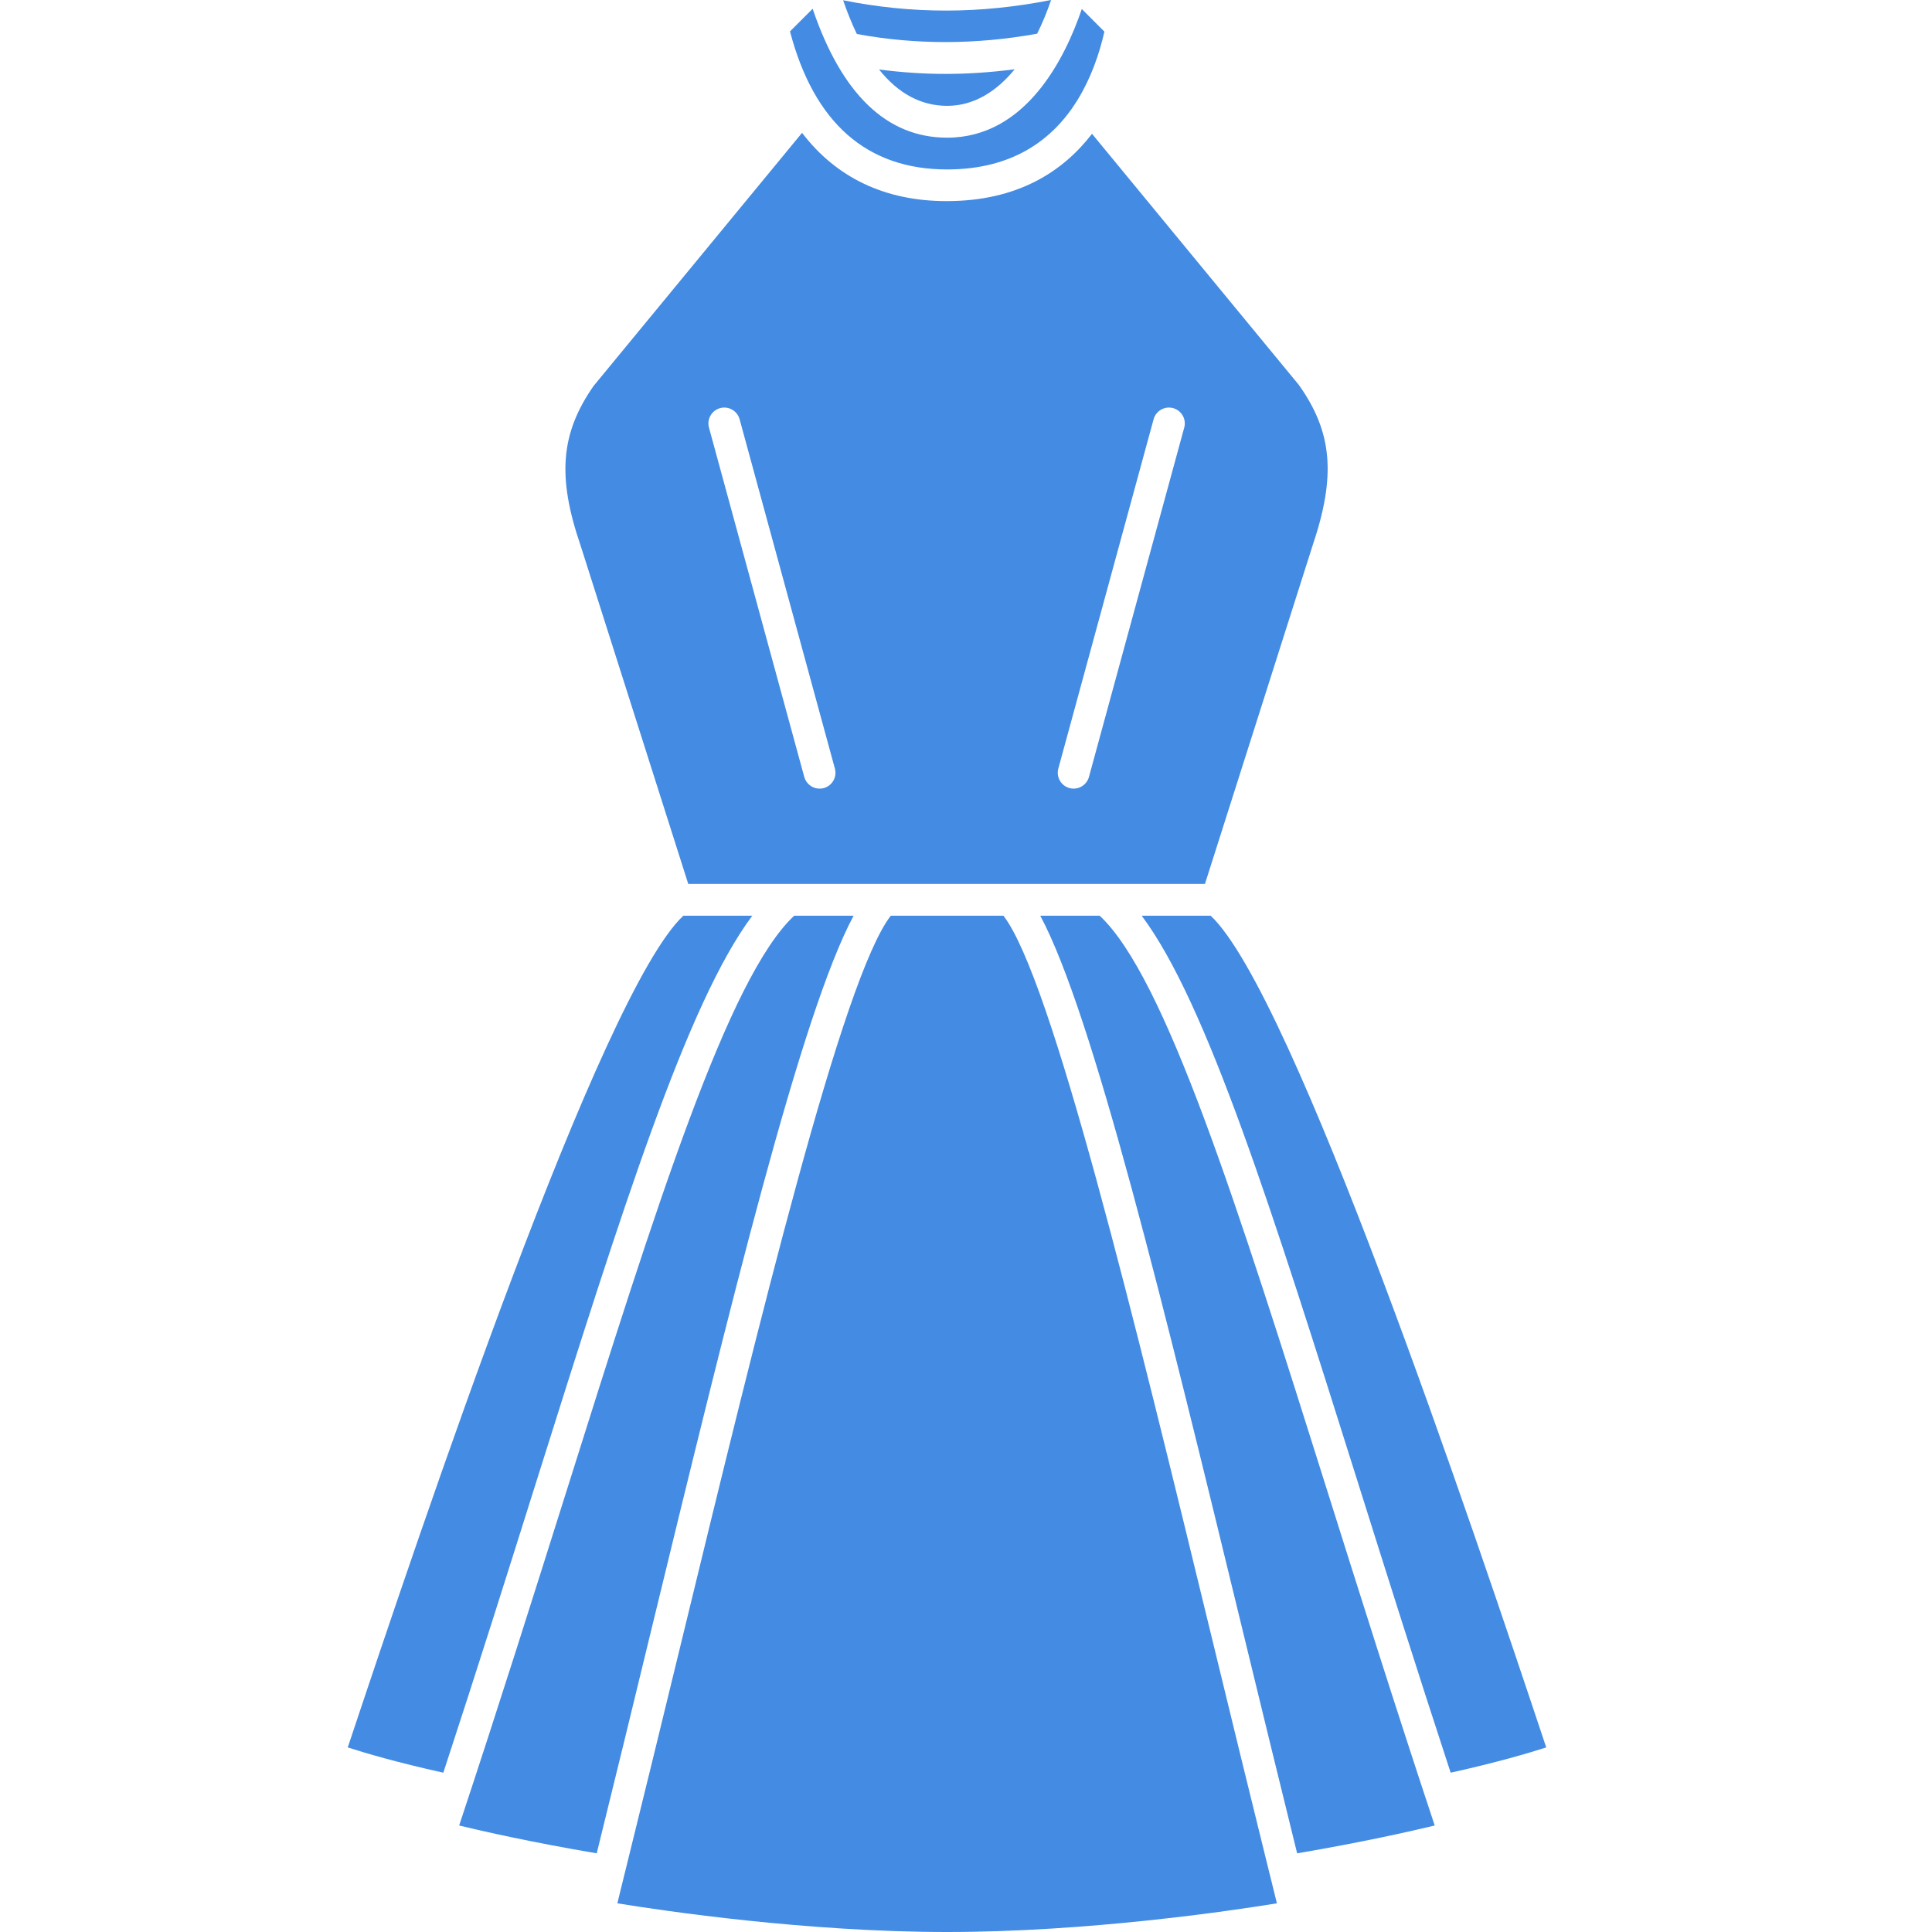 <svg width="50" height="50" viewBox="0 0 50 50" fill="none" xmlns="http://www.w3.org/2000/svg">
<path d="M26.841 0.872C26.98 0.593 27.1 0.299 27.202 0C26.291 0.18 25.382 0.274 24.478 0.274C23.585 0.274 22.698 0.183 21.82 0.007C21.93 0.326 22.048 0.617 22.175 0.88C23.695 1.161 25.262 1.158 26.841 0.872Z" fill="#438BE3"/>
<path d="M19.469 23.699H17.684C15.541 25.707 10.911 39.493 9 45.223C9.439 45.365 10.27 45.611 11.473 45.877C12.346 43.216 13.151 40.662 13.873 38.367C16.103 31.289 17.786 25.948 19.469 23.699Z" fill="#438BE3"/>
<path d="M24.511 4.385C26.218 4.385 27.25 3.607 27.873 2.609C27.881 2.594 27.89 2.58 27.899 2.566C28.233 2.017 28.448 1.406 28.582 0.819L27.997 0.233C27.569 1.494 26.556 3.563 24.511 3.563C22.953 3.563 21.784 2.442 21.031 0.227L20.445 0.813C21.068 3.183 22.435 4.385 24.511 4.385Z" fill="#438BE3"/>
<path d="M22.75 1.799C23.248 2.422 23.837 2.739 24.514 2.739C25.212 2.739 25.794 2.36 26.26 1.793C25.662 1.87 25.065 1.913 24.472 1.913C23.894 1.913 23.32 1.872 22.75 1.799Z" fill="#438BE3"/>
<path d="M17.812 22.876H22.854H26.142H31.184L33.969 14.121C34.58 12.313 34.483 11.188 33.615 9.963L28.261 3.463C27.514 4.434 26.344 5.205 24.498 5.205C22.908 5.205 21.646 4.602 20.757 3.438L15.363 9.987C14.511 11.209 14.414 12.334 15.024 14.113L17.812 22.876ZM27.389 19.891L29.855 10.85C29.915 10.631 30.142 10.503 30.36 10.562C30.578 10.622 30.708 10.847 30.648 11.066L28.182 20.107C28.133 20.29 27.966 20.41 27.786 20.41C27.75 20.41 27.714 20.405 27.678 20.395C27.459 20.336 27.33 20.11 27.389 19.891ZM18.637 10.562C18.853 10.503 19.081 10.631 19.141 10.85L21.607 19.891C21.667 20.11 21.538 20.336 21.319 20.396C21.282 20.406 21.246 20.41 21.21 20.41C21.03 20.41 20.864 20.29 20.814 20.107L18.348 11.066C18.289 10.847 18.418 10.622 18.637 10.562Z" fill="#438BE3"/>
<path d="M28.46 23.699H26.922C28.28 26.229 30.115 33.776 32.203 42.372C32.654 44.228 33.111 46.109 33.57 47.964C35.244 47.68 36.511 47.393 37.13 47.244C36.112 44.178 35.184 41.229 34.36 38.615C32.02 31.186 30.162 25.29 28.46 23.699Z" fill="#438BE3"/>
<path d="M32.858 48.498C32.859 48.498 32.858 48.498 32.858 48.498C32.371 46.532 31.885 44.536 31.406 42.566C29.344 34.078 27.214 25.309 25.969 23.699H23.053C21.808 25.309 19.678 34.078 17.616 42.566C17.137 44.536 16.651 46.532 16.164 48.498C16.164 48.498 16.163 48.499 16.163 48.499C16.101 48.752 16.039 49.008 15.977 49.258C17.209 49.458 20.882 50 24.511 50C28.143 50 31.814 49.458 33.046 49.258C32.984 49.007 32.922 48.751 32.859 48.499C32.859 48.499 32.859 48.499 32.858 48.498Z" fill="#438BE3"/>
<path d="M31.332 23.699H29.547C31.23 25.948 32.913 31.289 35.143 38.367C35.865 40.662 36.67 43.216 37.543 45.877C38.746 45.611 39.577 45.365 40.016 45.223C38.105 39.493 33.475 25.707 31.332 23.699Z" fill="#438BE3"/>
<path d="M22.091 23.699H20.553C18.85 25.29 16.992 31.186 14.653 38.615C13.829 41.229 12.9 44.178 11.883 47.244C12.502 47.394 13.771 47.681 15.443 47.964C15.902 46.109 16.359 44.228 16.809 42.372C18.898 33.776 20.732 26.229 22.091 23.699Z" fill="#438BE3"/>
</svg>
